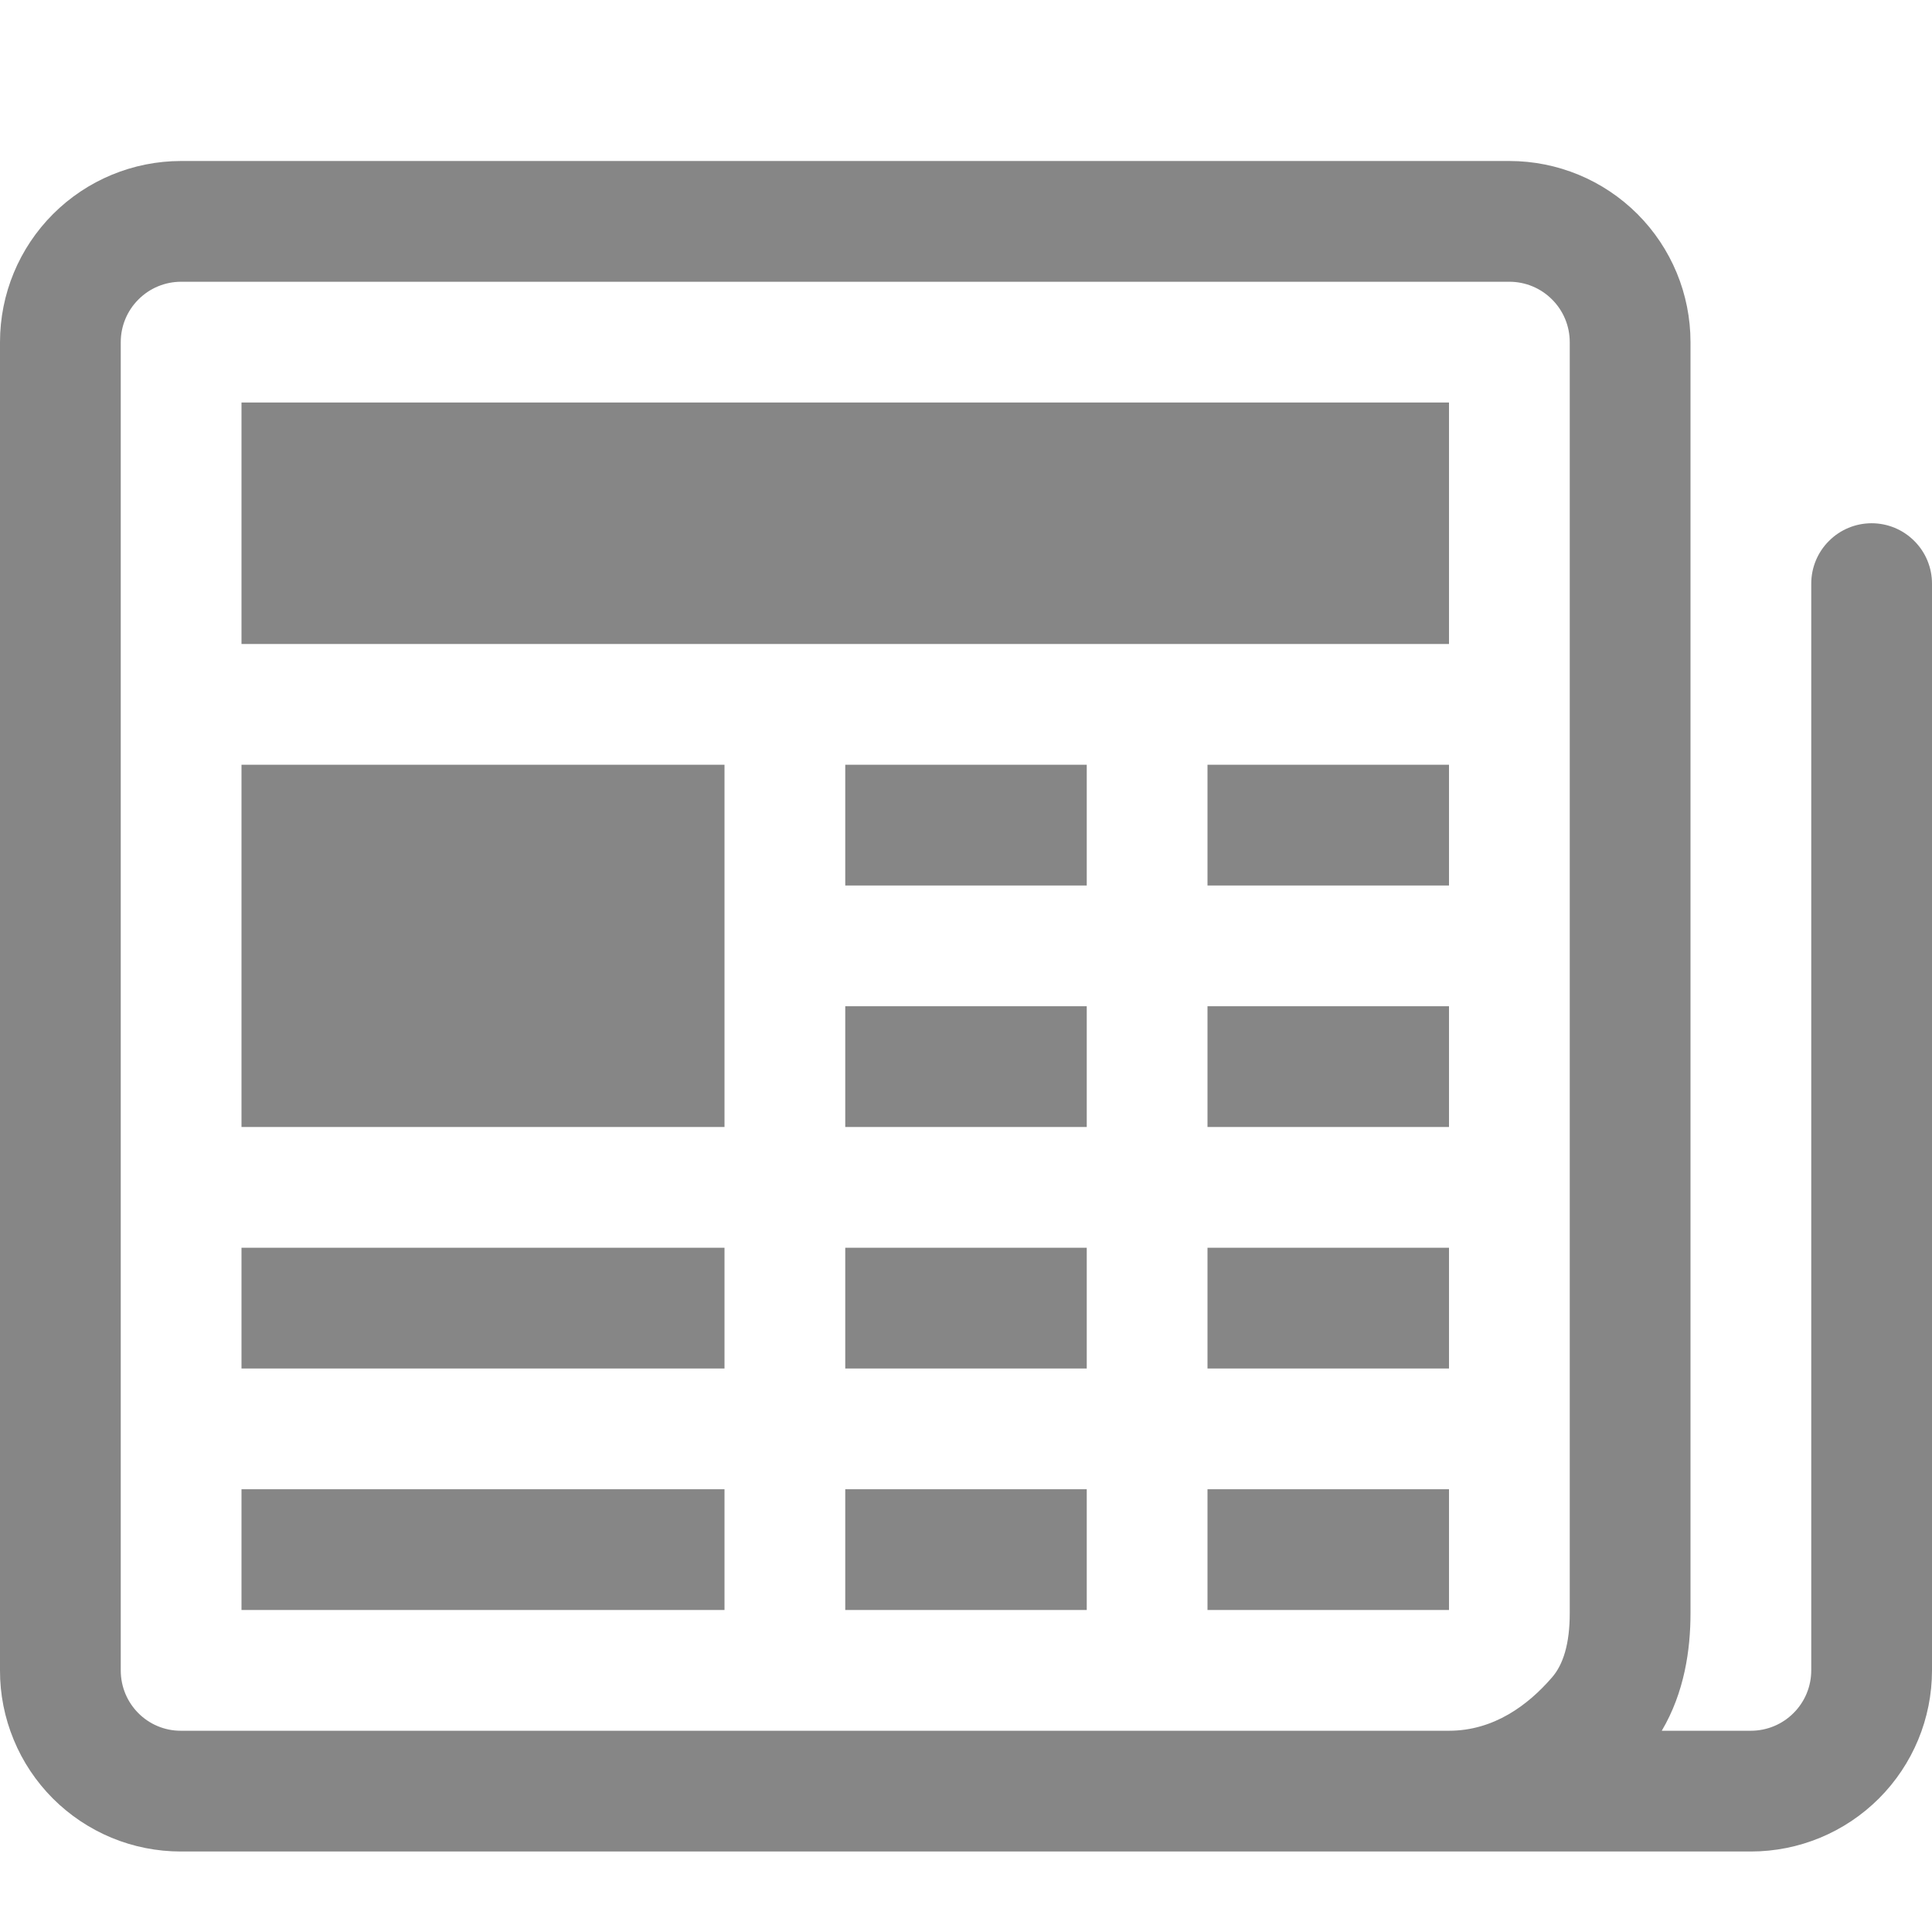 <svg width="24" height="24" viewBox="0 0 24 24" fill="none" xmlns="http://www.w3.org/2000/svg">
<g clip-path="url(#clip0_32_663)">
<path d="M4.50943e-06 4.25C4.50943e-06 3.653 0.237 3.081 0.659 2.659C1.081 2.237 1.653 2 2.25 2H18.75C19.347 2 19.919 2.237 20.341 2.659C20.763 3.081 21 3.653 21 4.25V20.042C21 20.492 20.925 21.023 20.643 21.5H21.75C21.949 21.5 22.14 21.421 22.28 21.28C22.421 21.14 22.5 20.949 22.5 20.75V7.25C22.5 7.051 22.579 6.86 22.72 6.72C22.86 6.579 23.051 6.5 23.25 6.5C23.449 6.5 23.64 6.579 23.78 6.72C23.921 6.86 24 7.051 24 7.25V20.75C24 21.347 23.763 21.919 23.341 22.341C22.919 22.763 22.347 23 21.75 23H2.245C1.95 23 1.658 22.942 1.385 22.829C1.112 22.715 0.865 22.55 0.656 22.341C0.448 22.132 0.282 21.884 0.17 21.611C0.057 21.338 -0.001 21.045 4.50943e-06 20.75V4.25ZM18 21.5C18.555 21.5 18.981 21.183 19.279 20.838C19.418 20.68 19.5 20.42 19.5 20.042V4.25C19.5 4.051 19.421 3.86 19.28 3.72C19.14 3.579 18.949 3.5 18.75 3.5H2.25C2.051 3.5 1.86 3.579 1.72 3.72C1.579 3.86 1.5 4.051 1.5 4.25V20.75C1.5 21.167 1.835 21.5 2.245 21.5H18Z" fill="#868686"/>
<path d="M3 5H18V8H3V5ZM3 9.5H9V14H3V9.5ZM3 15.5H9V17H3V15.5ZM3 18.5H9V20H3V18.5ZM10.5 9.5H13.5V11H10.5V9.5ZM15 9.5H18V11H15V9.5ZM10.5 12.5H13.5V14H10.5V12.5ZM15 12.5H18V14H15V12.5ZM10.5 15.5H13.5V17H10.5V15.5ZM15 15.5H18V17H15V15.5ZM10.5 18.5H13.5V20H10.5V18.5ZM15 18.5H18V20H15V18.5Z" fill="#868686"/>
</g>
<defs>
<clipPath id="clip0_32_663">
<rect width="24" height="24" fill="white"/>
</clipPath>
</defs>
</svg>
